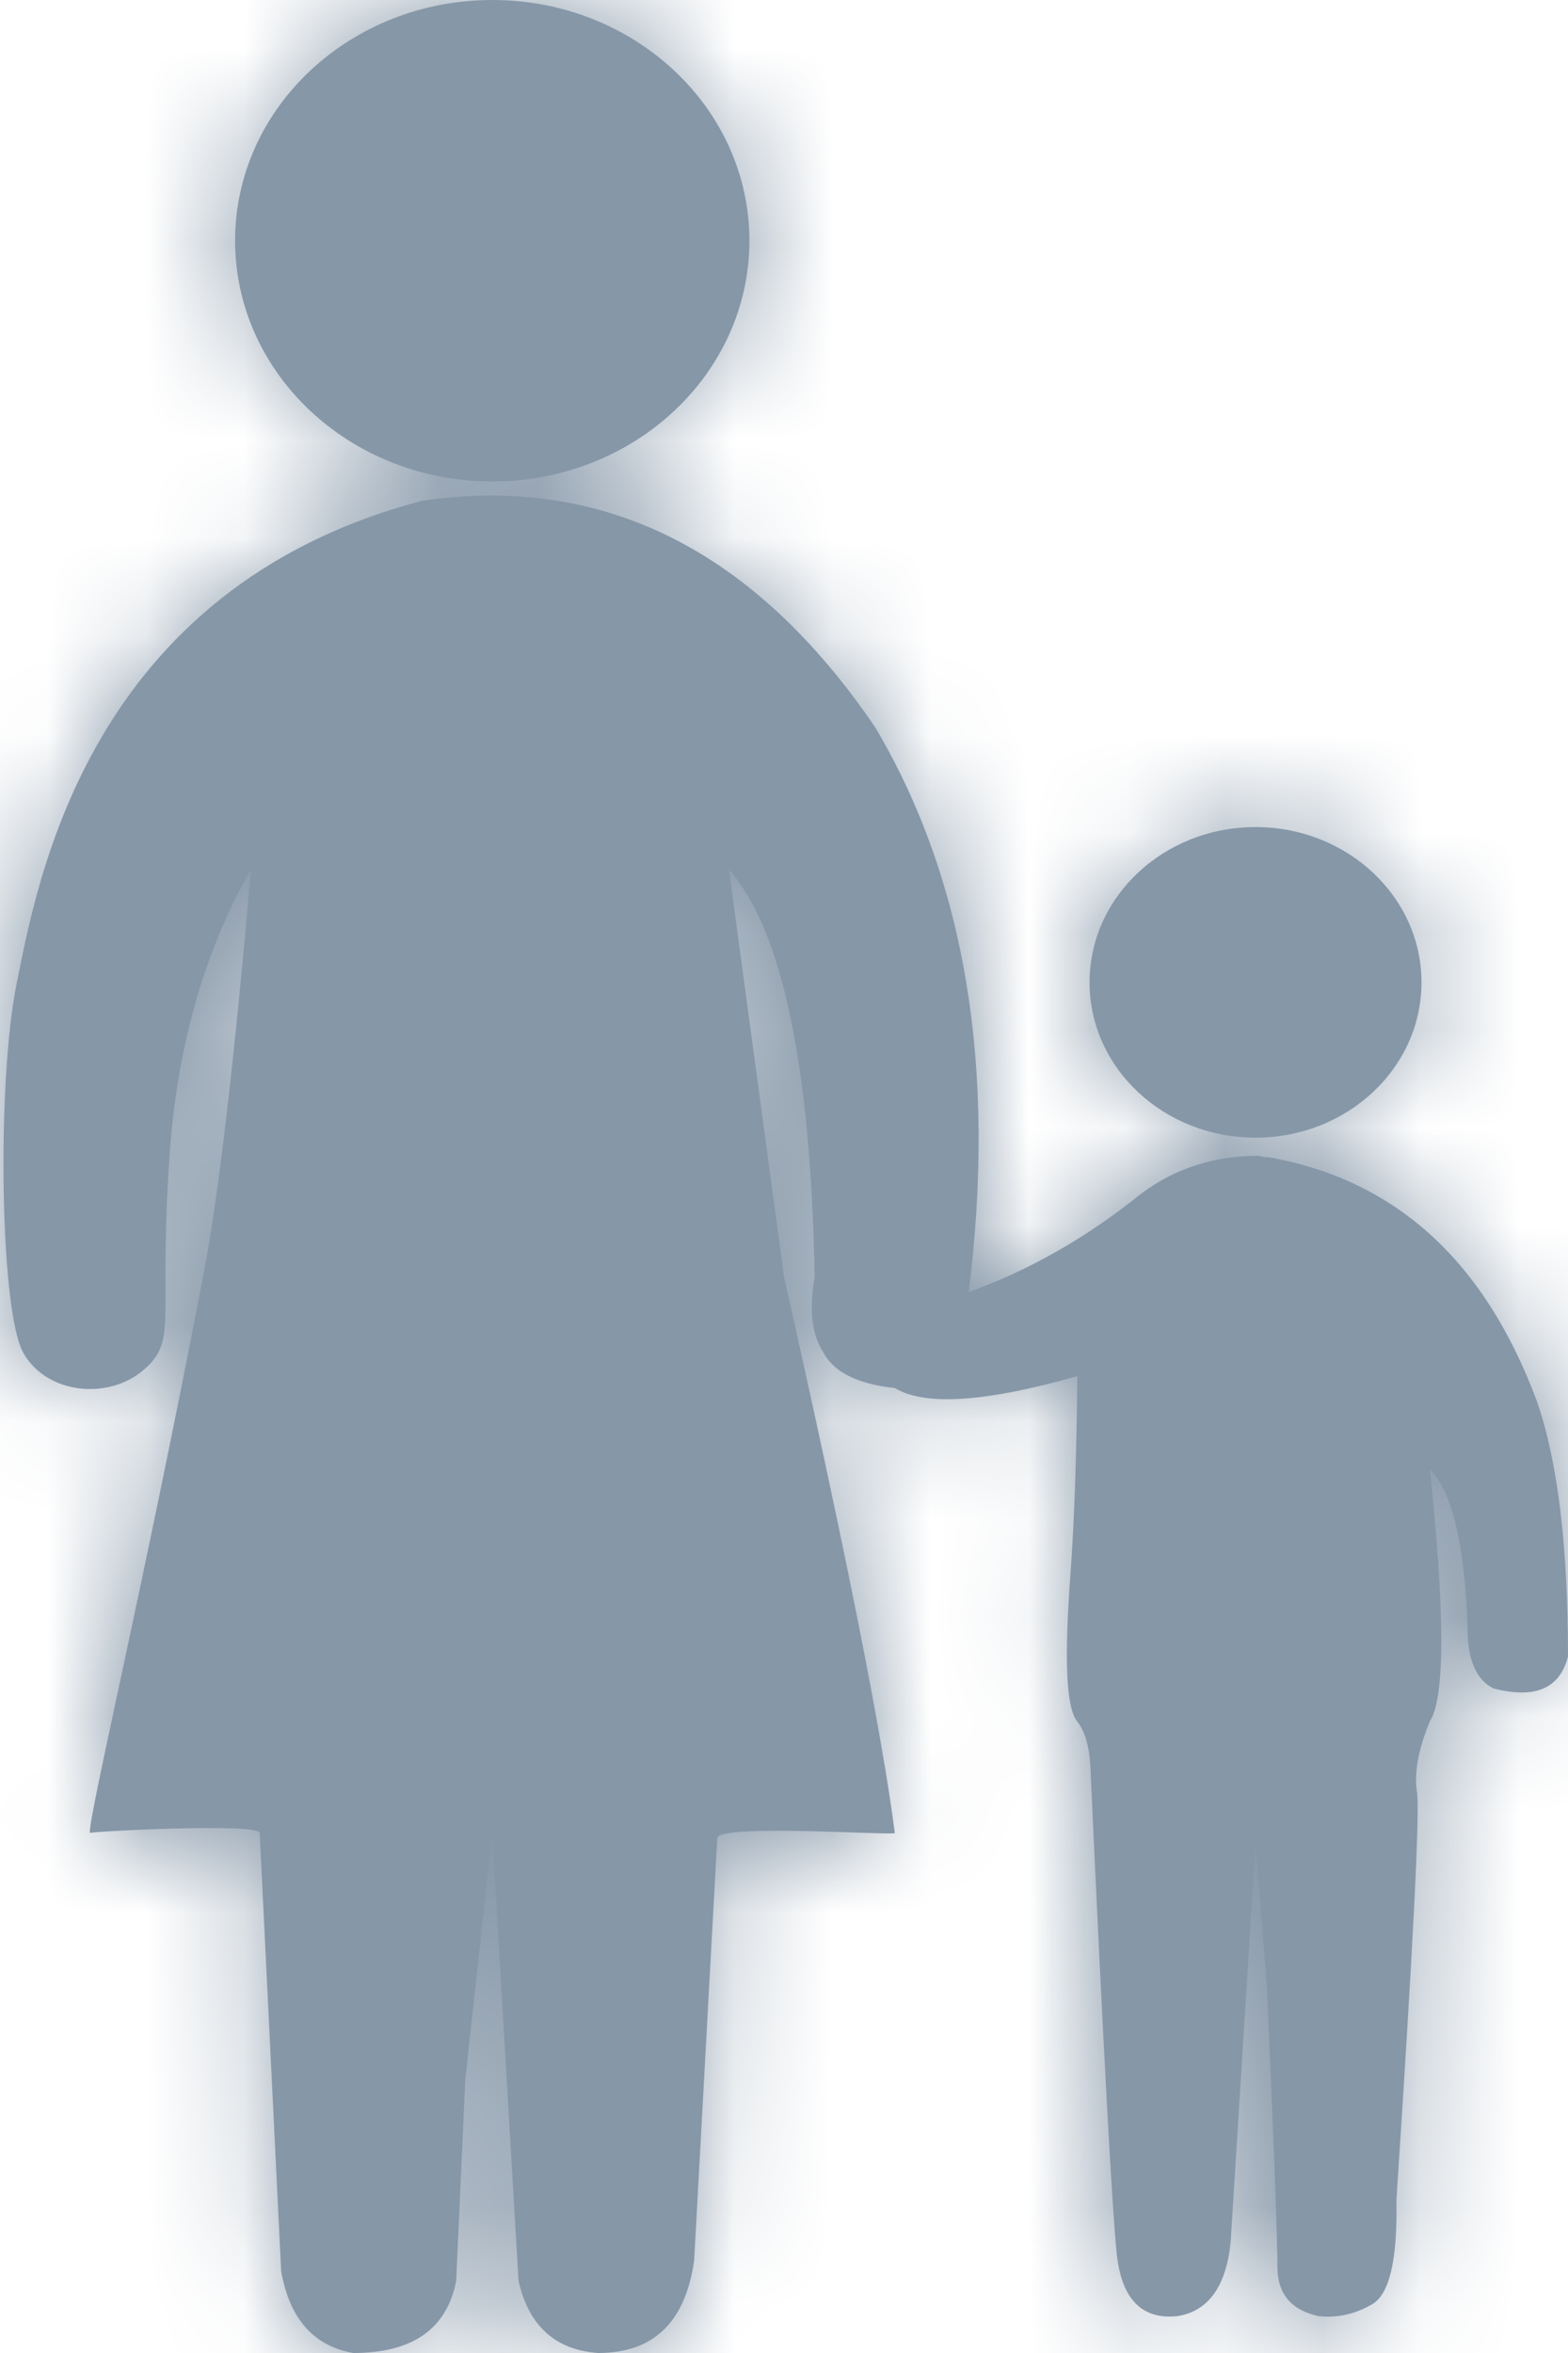 <?xml version="1.0" encoding="UTF-8"?>
<svg width="16px" height="24px" viewBox="0 0 16 24" version="1.1" xmlns="http://www.w3.org/2000/svg" xmlns:xlink="http://www.w3.org/1999/xlink">
    <!-- Generator: sketchtool 56.2 (101010) - https://sketch.com -->
    <title>6621B753-B1EC-4BCC-8231-EE9C6FB17B26</title>
    <desc>Created with sketchtool.</desc>
    <defs>
        <path d="M7.189,11.604 C6.254,11.604 5.495,10.895 5.495,10.02 C5.495,9.145 6.254,8.436 7.189,8.436 C8.124,8.436 8.882,9.145 8.882,10.02 C8.882,10.895 8.124,11.604 7.189,11.604 Z M14.977,4.911 C13.528,4.911 12.353,3.812 12.353,2.455 C12.353,1.099 13.528,-3.99680289e-15 14.977,-3.99680289e-15 C16.426,-3.99680289e-15 17.601,1.099 17.601,2.455 C17.601,3.812 16.426,4.911 14.977,4.911 Z M7.071,11.801 C7.068,11.808 7.097,11.804 7.158,11.789 C7.611,11.789 8.01,11.917 8.354,12.174 C8.907,12.62 9.494,12.955 10.115,13.179 C9.83,10.894 10.148,8.974 11.069,7.419 C12.301,5.609 13.841,4.839 15.689,5.107 C19.112,6.004 19.621,9.009 19.828,10.02 C20.035,11.031 20.001,13.373 19.763,13.797 C19.526,14.221 18.897,14.283 18.537,13.975 C18.178,13.668 18.385,13.477 18.271,11.801 C18.196,10.684 17.918,9.706 17.439,8.868 C17.611,10.839 17.772,12.214 17.923,12.995 C18.537,16.192 19.093,18.509 19.084,18.696 C19.07,18.68 17.355,18.591 17.35,18.696 C17.301,19.689 17.228,21.179 17.131,23.166 C17.045,23.651 16.8,23.928 16.396,24 C15.791,24 15.44,23.755 15.345,23.264 L15.252,21.21 L14.977,18.696 L14.709,23.264 C14.605,23.723 14.334,23.969 13.896,24 C13.332,24 13.006,23.686 12.917,23.057 C12.812,21.142 12.734,19.706 12.681,18.749 C12.673,18.597 10.869,18.726 10.869,18.696 C11.002,17.668 11.379,15.777 12,13.022 L12.562,8.868 C12.018,9.485 11.727,10.87 11.687,13.022 C11.746,13.36 11.716,13.619 11.597,13.797 C11.492,13.995 11.249,14.116 10.869,14.158 C10.562,14.343 9.941,14.302 9.007,14.036 C9.014,14.838 9.037,15.505 9.076,16.037 C9.134,16.834 9.134,17.403 9.007,17.56 C8.923,17.664 8.877,17.839 8.871,18.083 C8.742,20.875 8.654,22.507 8.606,22.977 C8.559,23.447 8.351,23.663 7.985,23.624 C7.672,23.574 7.491,23.325 7.443,22.878 L7.188,18.799 L7.071,20.285 C7,21.903 6.965,22.849 6.965,23.122 C6.965,23.395 6.825,23.563 6.545,23.624 C6.355,23.645 6.172,23.604 5.997,23.502 C5.821,23.399 5.739,23.045 5.751,22.44 C5.581,19.862 5.511,18.476 5.541,18.281 C5.572,18.085 5.528,17.845 5.411,17.56 C5.254,17.315 5.253,16.457 5.41,14.984 C5.181,15.219 5.052,15.759 5.025,16.606 C5.025,16.93 4.937,17.135 4.759,17.222 C4.335,17.331 4.082,17.222 4,16.895 C4,15.761 4.107,14.891 4.321,14.283 C4.855,12.851 5.772,12.024 7.071,11.801 Z" id="path-1"></path>
    </defs>
    <g id="👽-GBV-Client" stroke="none" stroke-width="1" fill="none" fill-rule="evenodd">
        <g id="BGV-Client-zomato-employee-profile" transform="translate(-205, -1630)">
            <g id="section-copy" transform="translate(160, 1348)">
                <g id="references_mother_info" transform="translate(41, 272)">
                    <g id="icon-/-24-/-info-/-profile" transform="translate(12, 22) scale(-1, 1) translate(-12, -22) translate(0, 10)">
                        <mask id="mask-2" fill="white">
                            <use xlink:href="#path-1"></use>
                        </mask>
                        <use id="Combined-Shape" fill="#8697A8" xlink:href="#path-1"></use>
                        <rect id="Rectangle" fill="#8697A8" mask="url(#mask-2)" x="0" y="0" width="24" height="24"></rect>
                    </g>
                </g>
            </g>
        </g>
    </g>
</svg>
